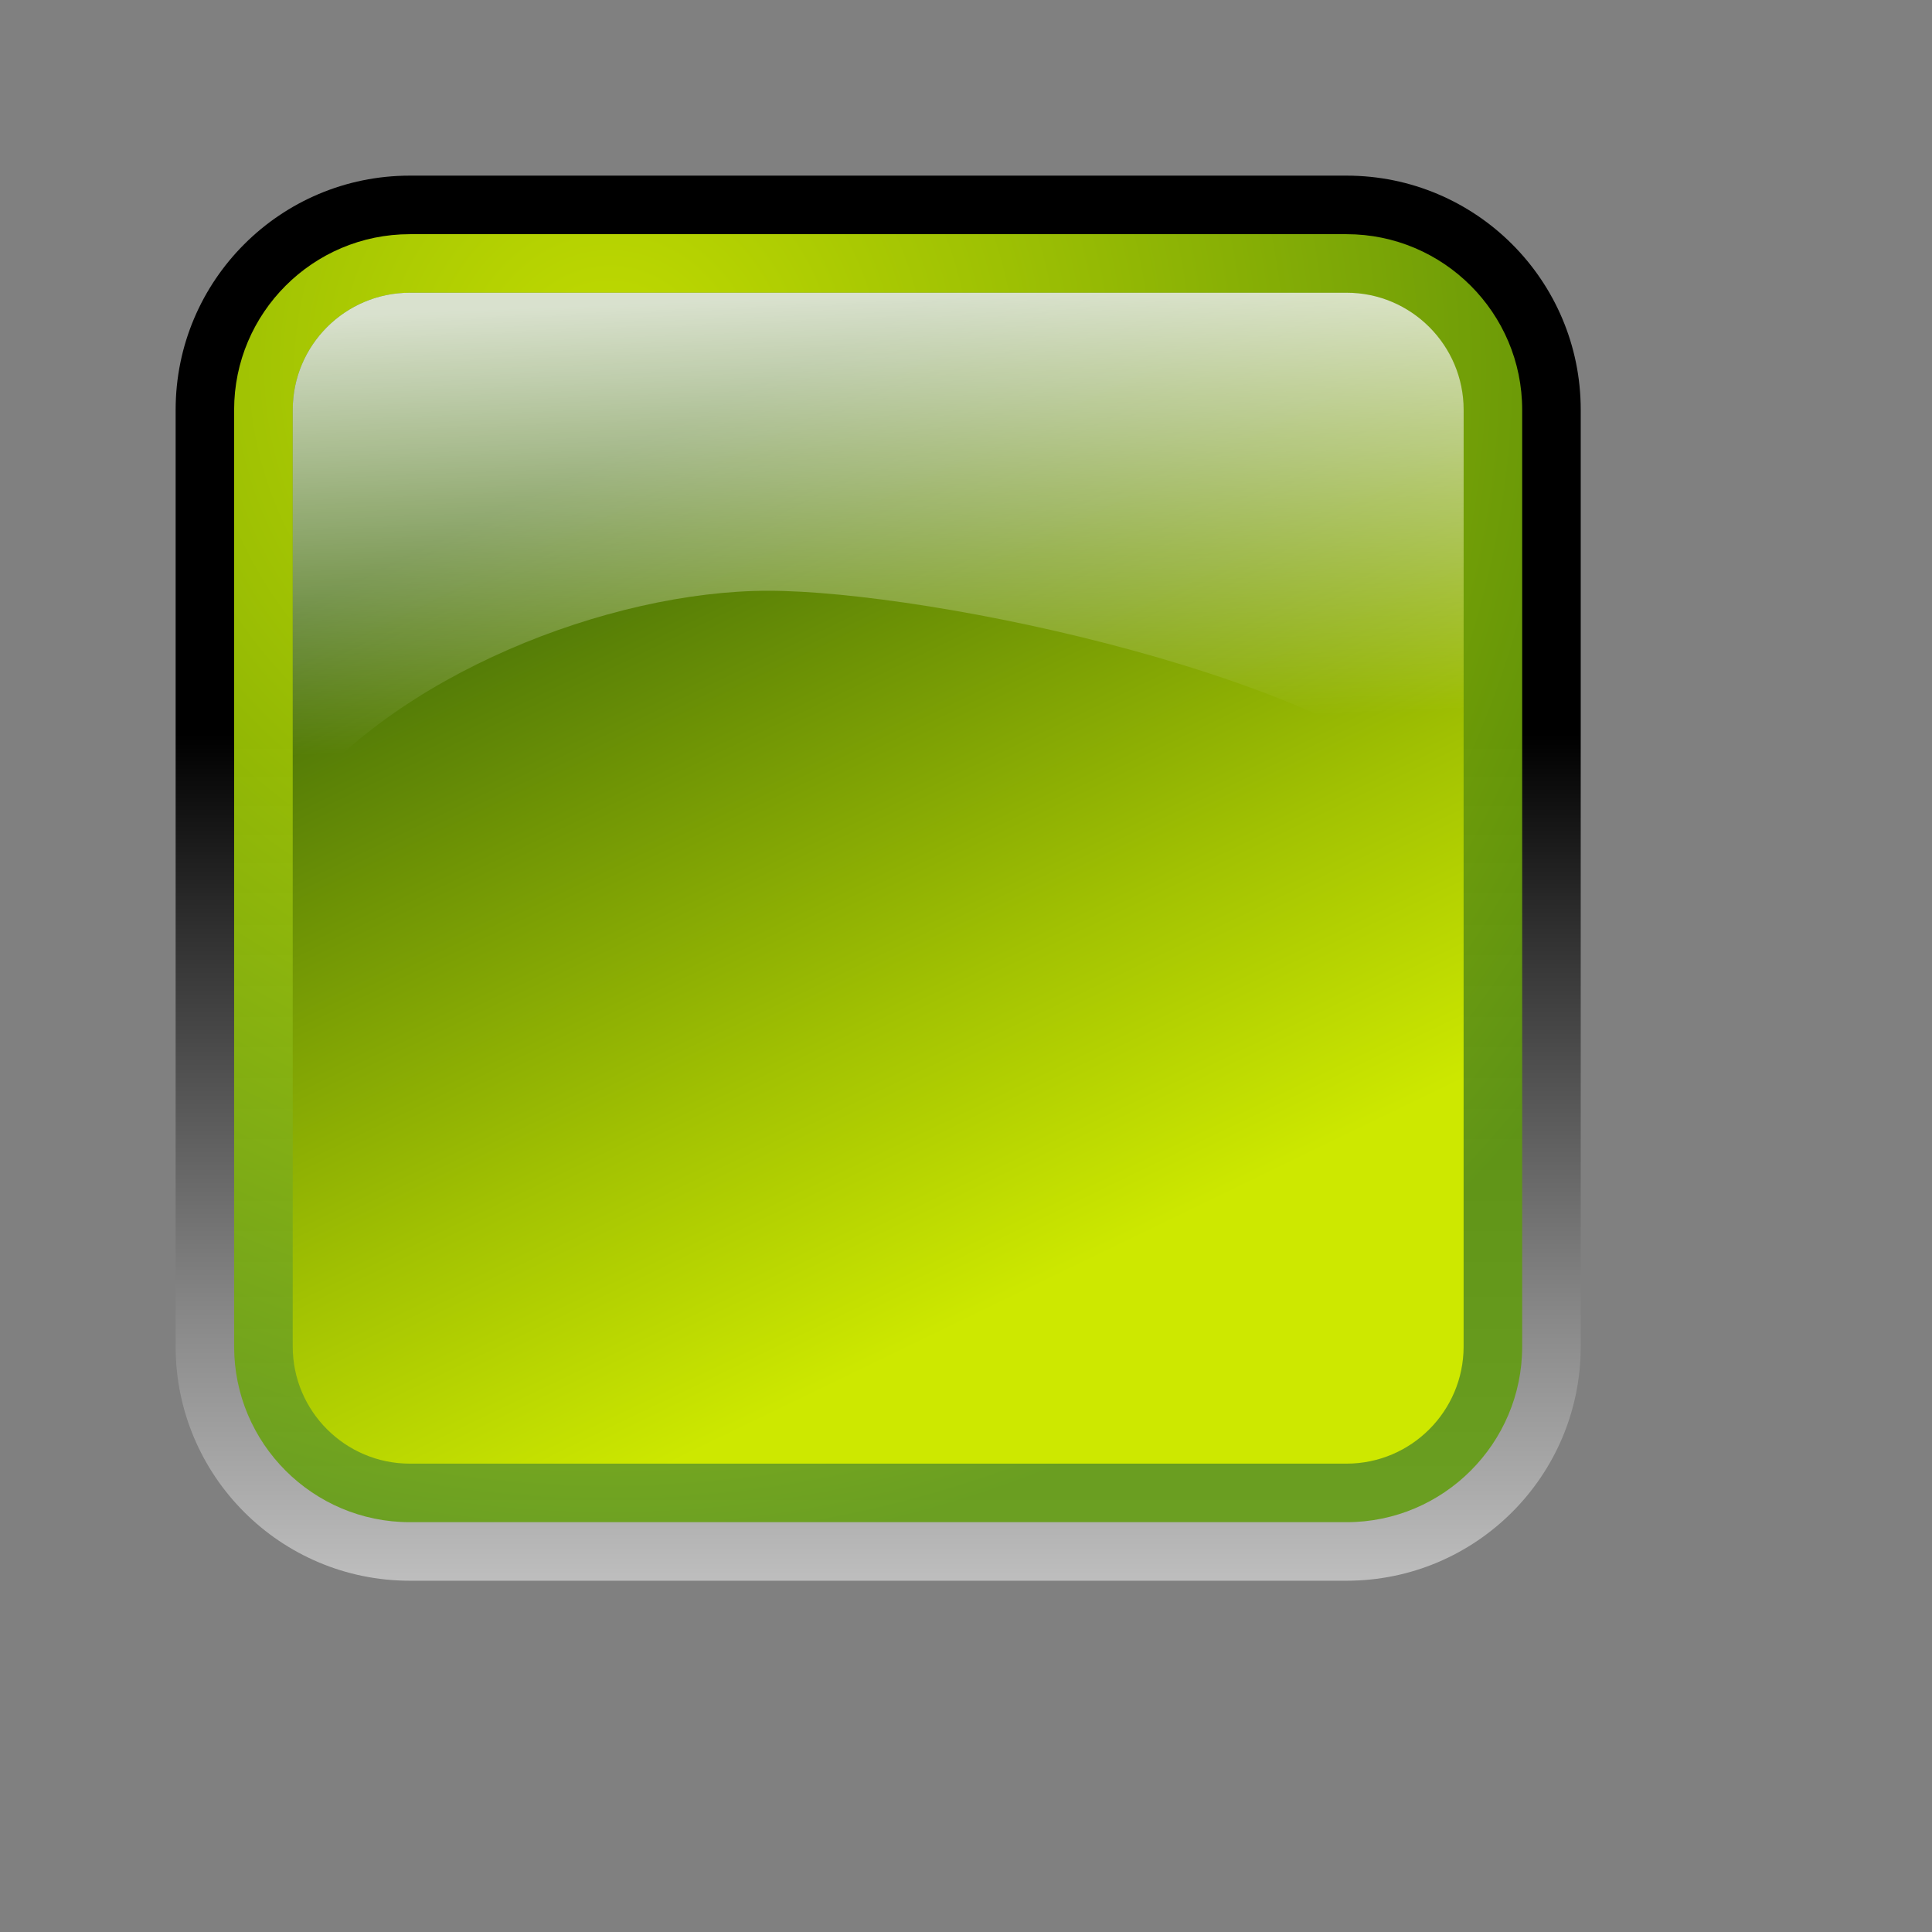 <?xml version="1.0" encoding="UTF-8" standalone="no"?>
<!-- Created with Inkscape (http://www.inkscape.org/) -->
<svg xmlns:svg="http://www.w3.org/2000/svg" xmlns="http://www.w3.org/2000/svg" xmlns:xlink="http://www.w3.org/1999/xlink" version="1.0" width="66" height="66" viewBox="-6 -6 66 66" id="svg2437" xml:space="preserve">
<rect x="-6" y="-6" width="66" height="66" fill="#808080" stroke="none"/>
<defs id="defs2439"><linearGradient id="linearGradient2481"><stop id="stop2483" style="stop-color:#ffffff;stop-opacity:1" offset="0"/><stop id="stop2485" style="stop-color:#ffffff;stop-opacity:0" offset="1"/></linearGradient>
<linearGradient x1="23.422" y1="4.072" x2="24" y2="19.048" id="linearGradient2487" xlink:href="#linearGradient2481" gradientUnits="userSpaceOnUse"/></defs>
<linearGradient x1="-78.501" y1="-129.5" x2="-78.501" y2="-71" id="SVGID_1_" gradientUnits="userSpaceOnUse" gradientTransform="matrix(1, 0, 0, -1, 102.5, -68)">
	<stop id="stop2442" style="stop-color:#ffffff;stop-opacity:1" offset="0"/>
	<stop id="stop2444" style="stop-color:#f0f0f0;stop-opacity:1" offset="0.069"/>
	<stop id="stop2446" style="stop-color:#c8c8c8;stop-opacity:1" offset="0.202"/>
	<stop id="stop2448" style="stop-color:#888888;stop-opacity:1" offset="0.385"/>
	<stop id="stop2450" style="stop-color:#303030;stop-opacity:1" offset="0.61"/>
	<stop id="stop2452" style="stop-color:#000000;stop-opacity:1" offset="0.725"/>
</linearGradient>
<path d="M 48,40 C 48,44.418 44.418,48 40,48 L 8,48 C 3.582,48 0,44.418 0,40 L 0,8 C 0,3.582 3.582,0 8,0 L 40,0 C 44.418,0 48,3.582 48,8 L 48,40 z" id="path2454" style="fill:url(#SVGID_1_)"/>
<radialGradient cx="-87.667" cy="-74.584" r="40.594" id="SVGID_2_" gradientUnits="userSpaceOnUse" gradientTransform="matrix(1, 0, 0, -1, 102.5, -68)">
	<stop id="stop2457" style="stop-color:#e1ff00;stop-opacity:1" offset="0"/>
	<stop id="stop2459" style="stop-color:#b6df04;stop-opacity:1" offset="0.351"/>
	<stop id="stop2461" style="stop-color:#5f9c0b;stop-opacity:1" offset="1"/>
</radialGradient>
<path d="M 40.001,46 L 8,46 C 4.69,46 1.998,43.309 1.998,40 L 1.998,8 C 1.998,4.693 4.69,2 8,2 L 40,2 C 43.309,2 46,4.692 46,8 L 46,40 C 46.001,43.309 43.309,46 40.001,46 L 40.001,46 z" id="path2463" style="opacity:0.86;fill:url(#SVGID_2_)"/>
<linearGradient x1="-71.983" y1="-105.471" x2="-85.886" y2="-76.738" id="SVGID_3_" gradientUnits="userSpaceOnUse" gradientTransform="matrix(1, 0, 0, -1, 102.5, -68)">
	<stop id="stop2466" style="stop-color:#cde800;stop-opacity:1" offset="0"/>
	<stop id="stop2468" style="stop-color:#a2c202;stop-opacity:1" offset="0.328"/>
	<stop id="stop2470" style="stop-color:#416b08;stop-opacity:1" offset="1"/>
</linearGradient>
<path d="M 40.001,44 L 8,44 C 5.794,44 4,42.206 4,40 L 4,8.001 C 4,5.795 5.795,4.001 8,4.001 L 40.001,4.001 C 42.206,4.001 43.999,5.796 43.999,8.001 L 43.999,40 C 43.999,42.206 42.206,44 40.001,44 L 40.001,44 z" id="path2472" style="fill:url(#SVGID_3_)"/>
<path d="M 40.002,4 L 8.001,4 C 5.795,4 4,5.795 4,8 L 4,21.588 C 7.43,17.076 14.801,14.181 20.246,14.181 C 25.733,14.181 40.068,17.119 44,21.694 L 44,8.001 C 44,5.795 42.207,4 40.002,4 z" id="path2474" style="opacity:0.8;fill:url(#linearGradient2487);fill-opacity:1"/>
</svg>